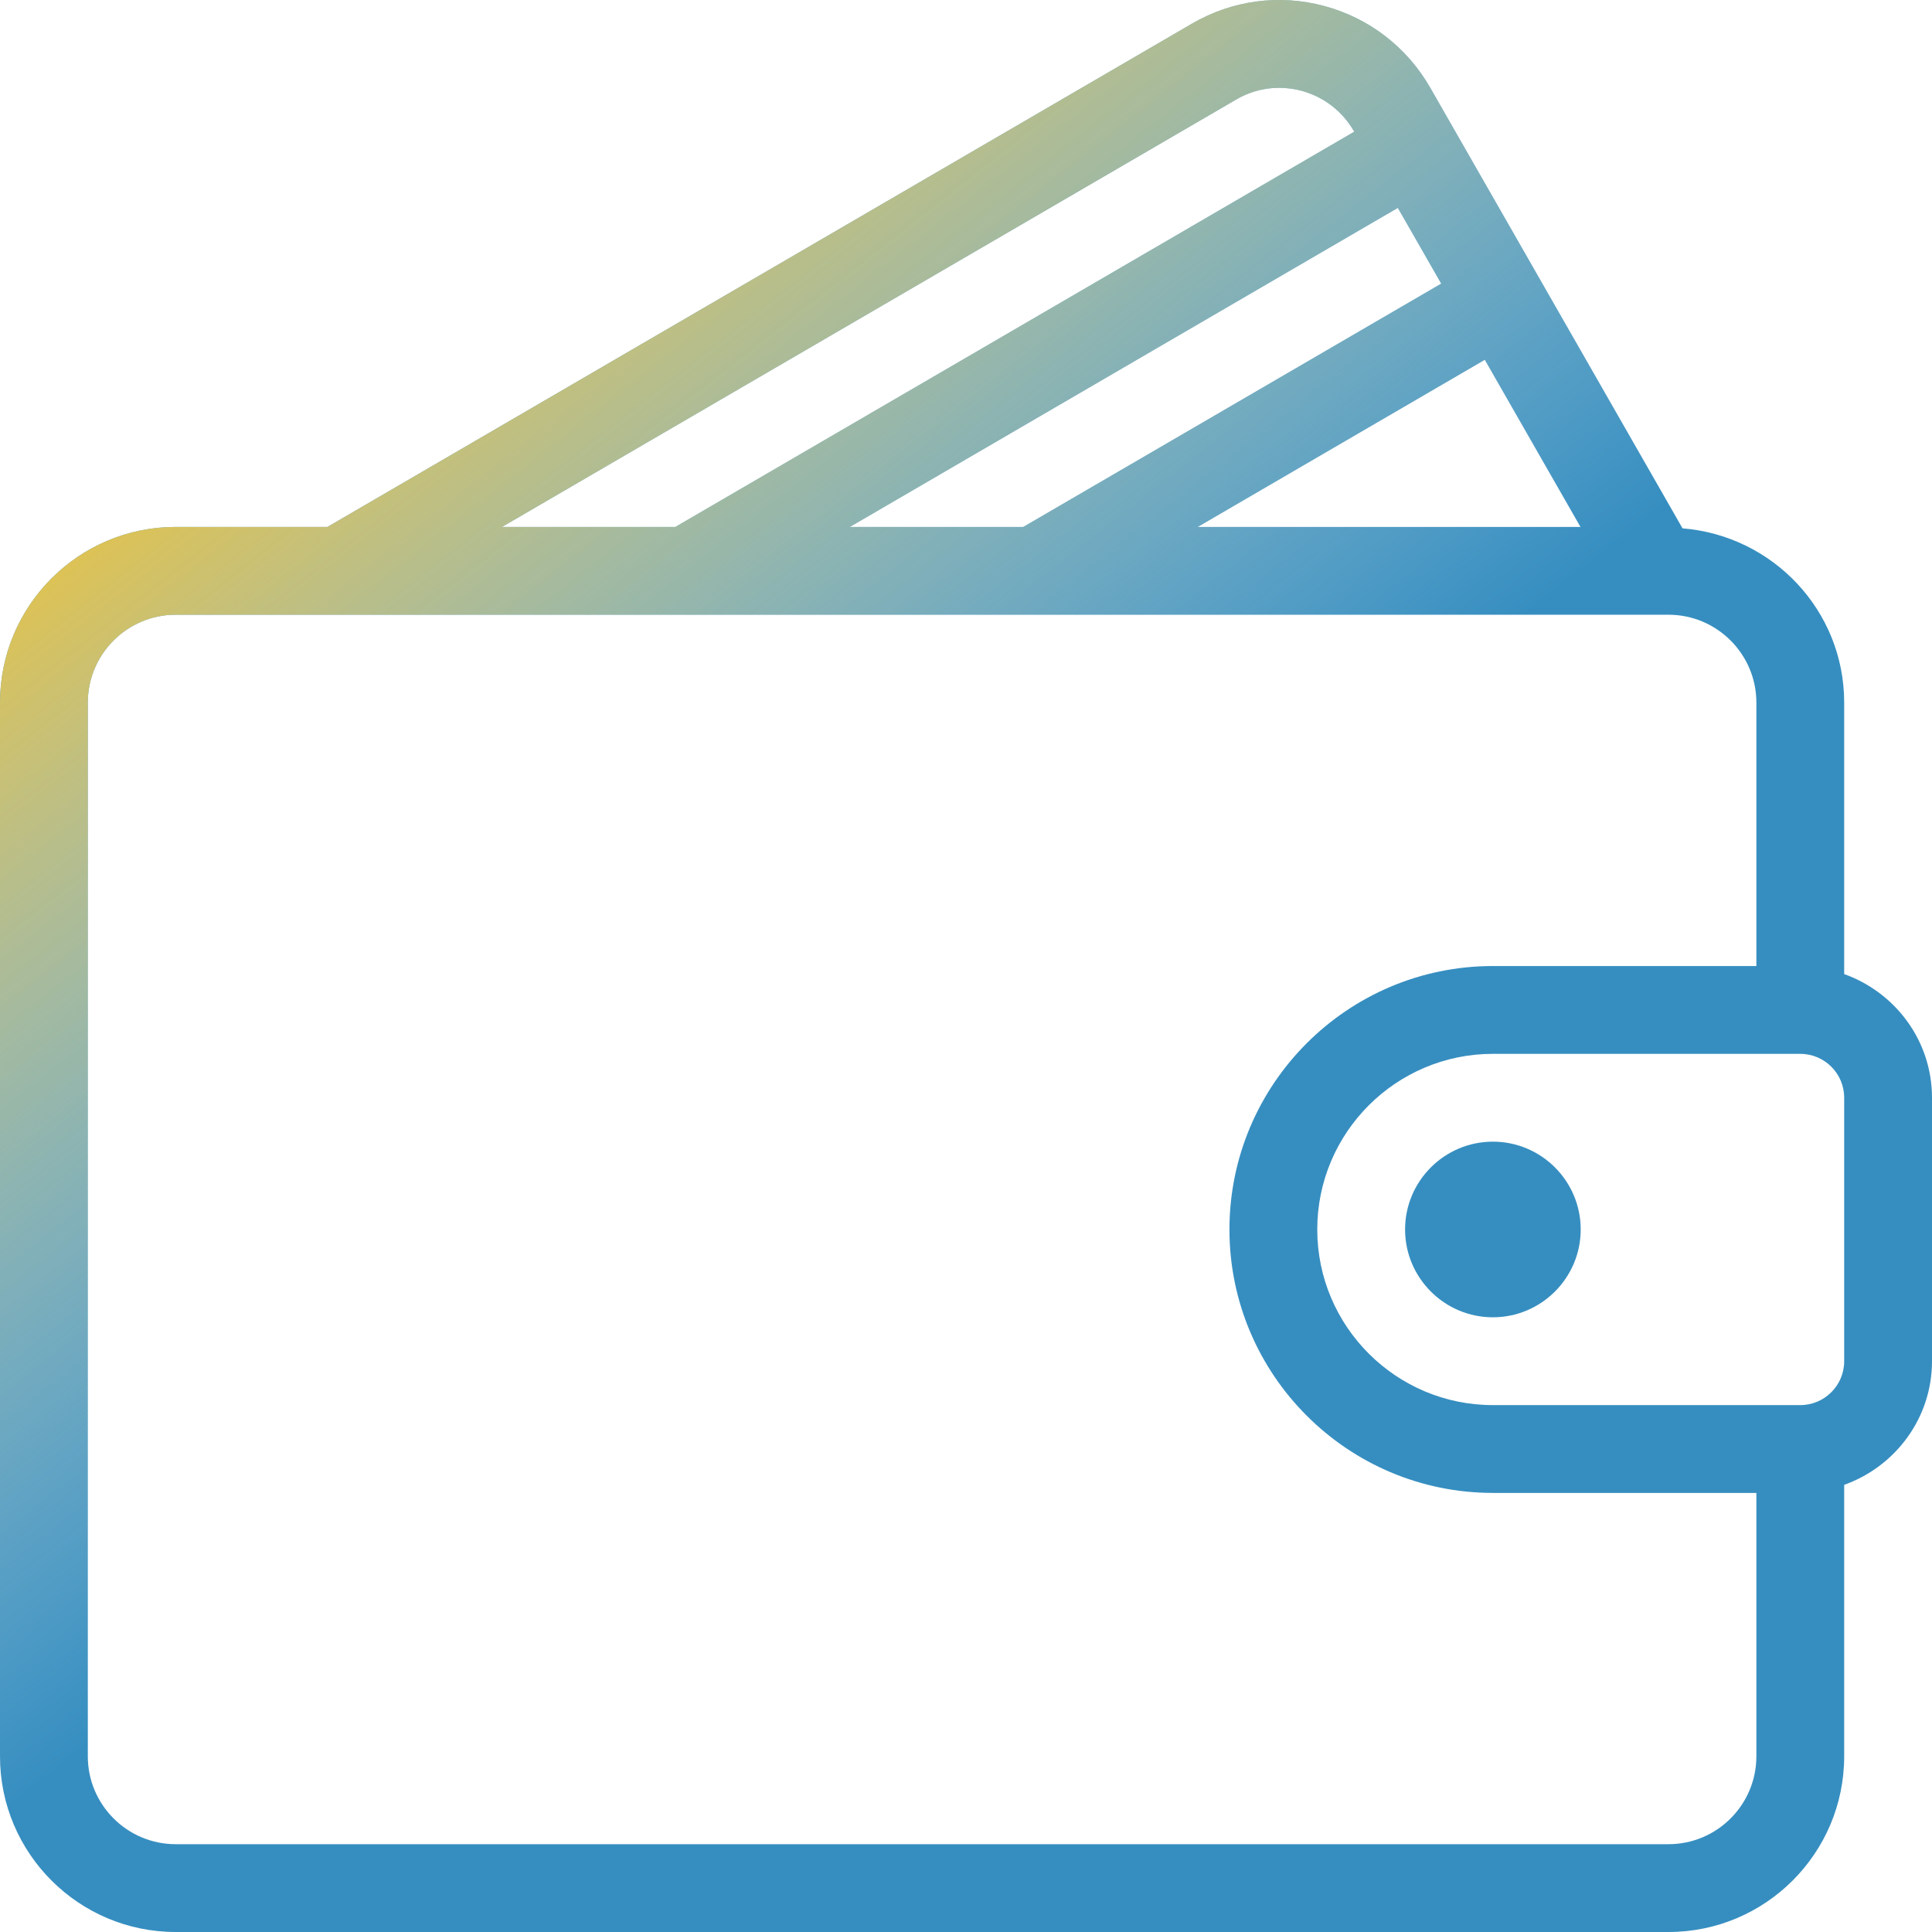 <svg width="64" height="64" viewBox="0 0 64 64" fill="none" xmlns="http://www.w3.org/2000/svg">
<path d="M61.091 32.268V23.273C61.091 20.223 58.725 17.743 55.736 17.502L47.382 2.911C46.608 1.562 45.358 0.598 43.862 0.197C42.374 -0.201 40.817 0.008 39.484 0.784L10.848 17.455H5.818C2.609 17.455 0 20.064 0 23.273V58.182C0 61.391 2.609 64 5.818 64H55.273C58.481 64 61.091 61.391 61.091 58.182V49.187C62.78 48.584 64 46.985 64 45.091V36.364C64 34.47 62.78 32.871 61.091 32.268ZM52.355 17.455H39.678L49.186 11.919L52.355 17.455ZM47.741 9.395L33.896 17.455H28.153L46.305 6.887L47.741 9.395ZM40.949 3.298C41.606 2.913 42.375 2.811 43.109 3.007C43.852 3.205 44.472 3.686 44.857 4.357L44.86 4.363L22.372 17.455H16.63L40.949 3.298ZM58.182 58.182C58.182 59.785 56.876 61.091 55.273 61.091H5.818C4.215 61.091 2.909 59.785 2.909 58.182V23.273C2.909 21.67 4.215 20.364 5.818 20.364H55.273C56.876 20.364 58.182 21.67 58.182 23.273V32.001H49.455C44.642 32.001 40.727 35.915 40.727 40.728C40.727 45.54 44.642 49.455 49.455 49.455H58.182V58.182ZM61.091 45.091C61.091 45.894 60.439 46.546 59.636 46.546H49.455C46.246 46.546 43.636 43.937 43.636 40.728C43.636 37.519 46.246 34.91 49.455 34.91H59.636C60.439 34.91 61.091 35.561 61.091 36.364V45.091Z" fill="#368EC0"/>
<path d="M61.091 32.268V23.273C61.091 20.223 58.725 17.743 55.736 17.502L47.382 2.911C46.608 1.562 45.358 0.598 43.862 0.197C42.374 -0.201 40.817 0.008 39.484 0.784L10.848 17.455H5.818C2.609 17.455 0 20.064 0 23.273V58.182C0 61.391 2.609 64 5.818 64H55.273C58.481 64 61.091 61.391 61.091 58.182V49.187C62.78 48.584 64 46.985 64 45.091V36.364C64 34.47 62.78 32.871 61.091 32.268ZM52.355 17.455H39.678L49.186 11.919L52.355 17.455ZM47.741 9.395L33.896 17.455H28.153L46.305 6.887L47.741 9.395ZM40.949 3.298C41.606 2.913 42.375 2.811 43.109 3.007C43.852 3.205 44.472 3.686 44.857 4.357L44.86 4.363L22.372 17.455H16.63L40.949 3.298ZM58.182 58.182C58.182 59.785 56.876 61.091 55.273 61.091H5.818C4.215 61.091 2.909 59.785 2.909 58.182V23.273C2.909 21.67 4.215 20.364 5.818 20.364H55.273C56.876 20.364 58.182 21.67 58.182 23.273V32.001H49.455C44.642 32.001 40.727 35.915 40.727 40.728C40.727 45.54 44.642 49.455 49.455 49.455H58.182V58.182ZM61.091 45.091C61.091 45.894 60.439 46.546 59.636 46.546H49.455C46.246 46.546 43.636 43.937 43.636 40.728C43.636 37.519 46.246 34.91 49.455 34.91H59.636C60.439 34.91 61.091 35.561 61.091 36.364V45.091Z" fill="url(#paint0_linear)"/>
<path d="M49.454 37.819C47.851 37.819 46.545 39.124 46.545 40.728C46.545 42.331 47.851 43.637 49.454 43.637C51.058 43.637 52.363 42.331 52.363 40.728C52.363 39.124 51.058 37.819 49.454 37.819Z" fill="#368EC0"/>
<path d="M49.454 37.819C47.851 37.819 46.545 39.124 46.545 40.728C46.545 42.331 47.851 43.637 49.454 43.637C51.058 43.637 52.363 42.331 52.363 40.728C52.363 39.124 51.058 37.819 49.454 37.819Z" fill="url(#paint1_linear)"/>
<defs>
<linearGradient id="paint0_linear" x1="9.263" y1="6.316" x2="48" y2="55.579" gradientUnits="userSpaceOnUse">
<stop stop-color="#F9C223"/>
<stop offset="0.583" stop-color="white" stop-opacity="0"/>
</linearGradient>
<linearGradient id="paint1_linear" x1="9.263" y1="6.316" x2="48" y2="55.579" gradientUnits="userSpaceOnUse">
<stop stop-color="#F9C223"/>
<stop offset="0.583" stop-color="white" stop-opacity="0"/>
</linearGradient>
</defs>
</svg>
